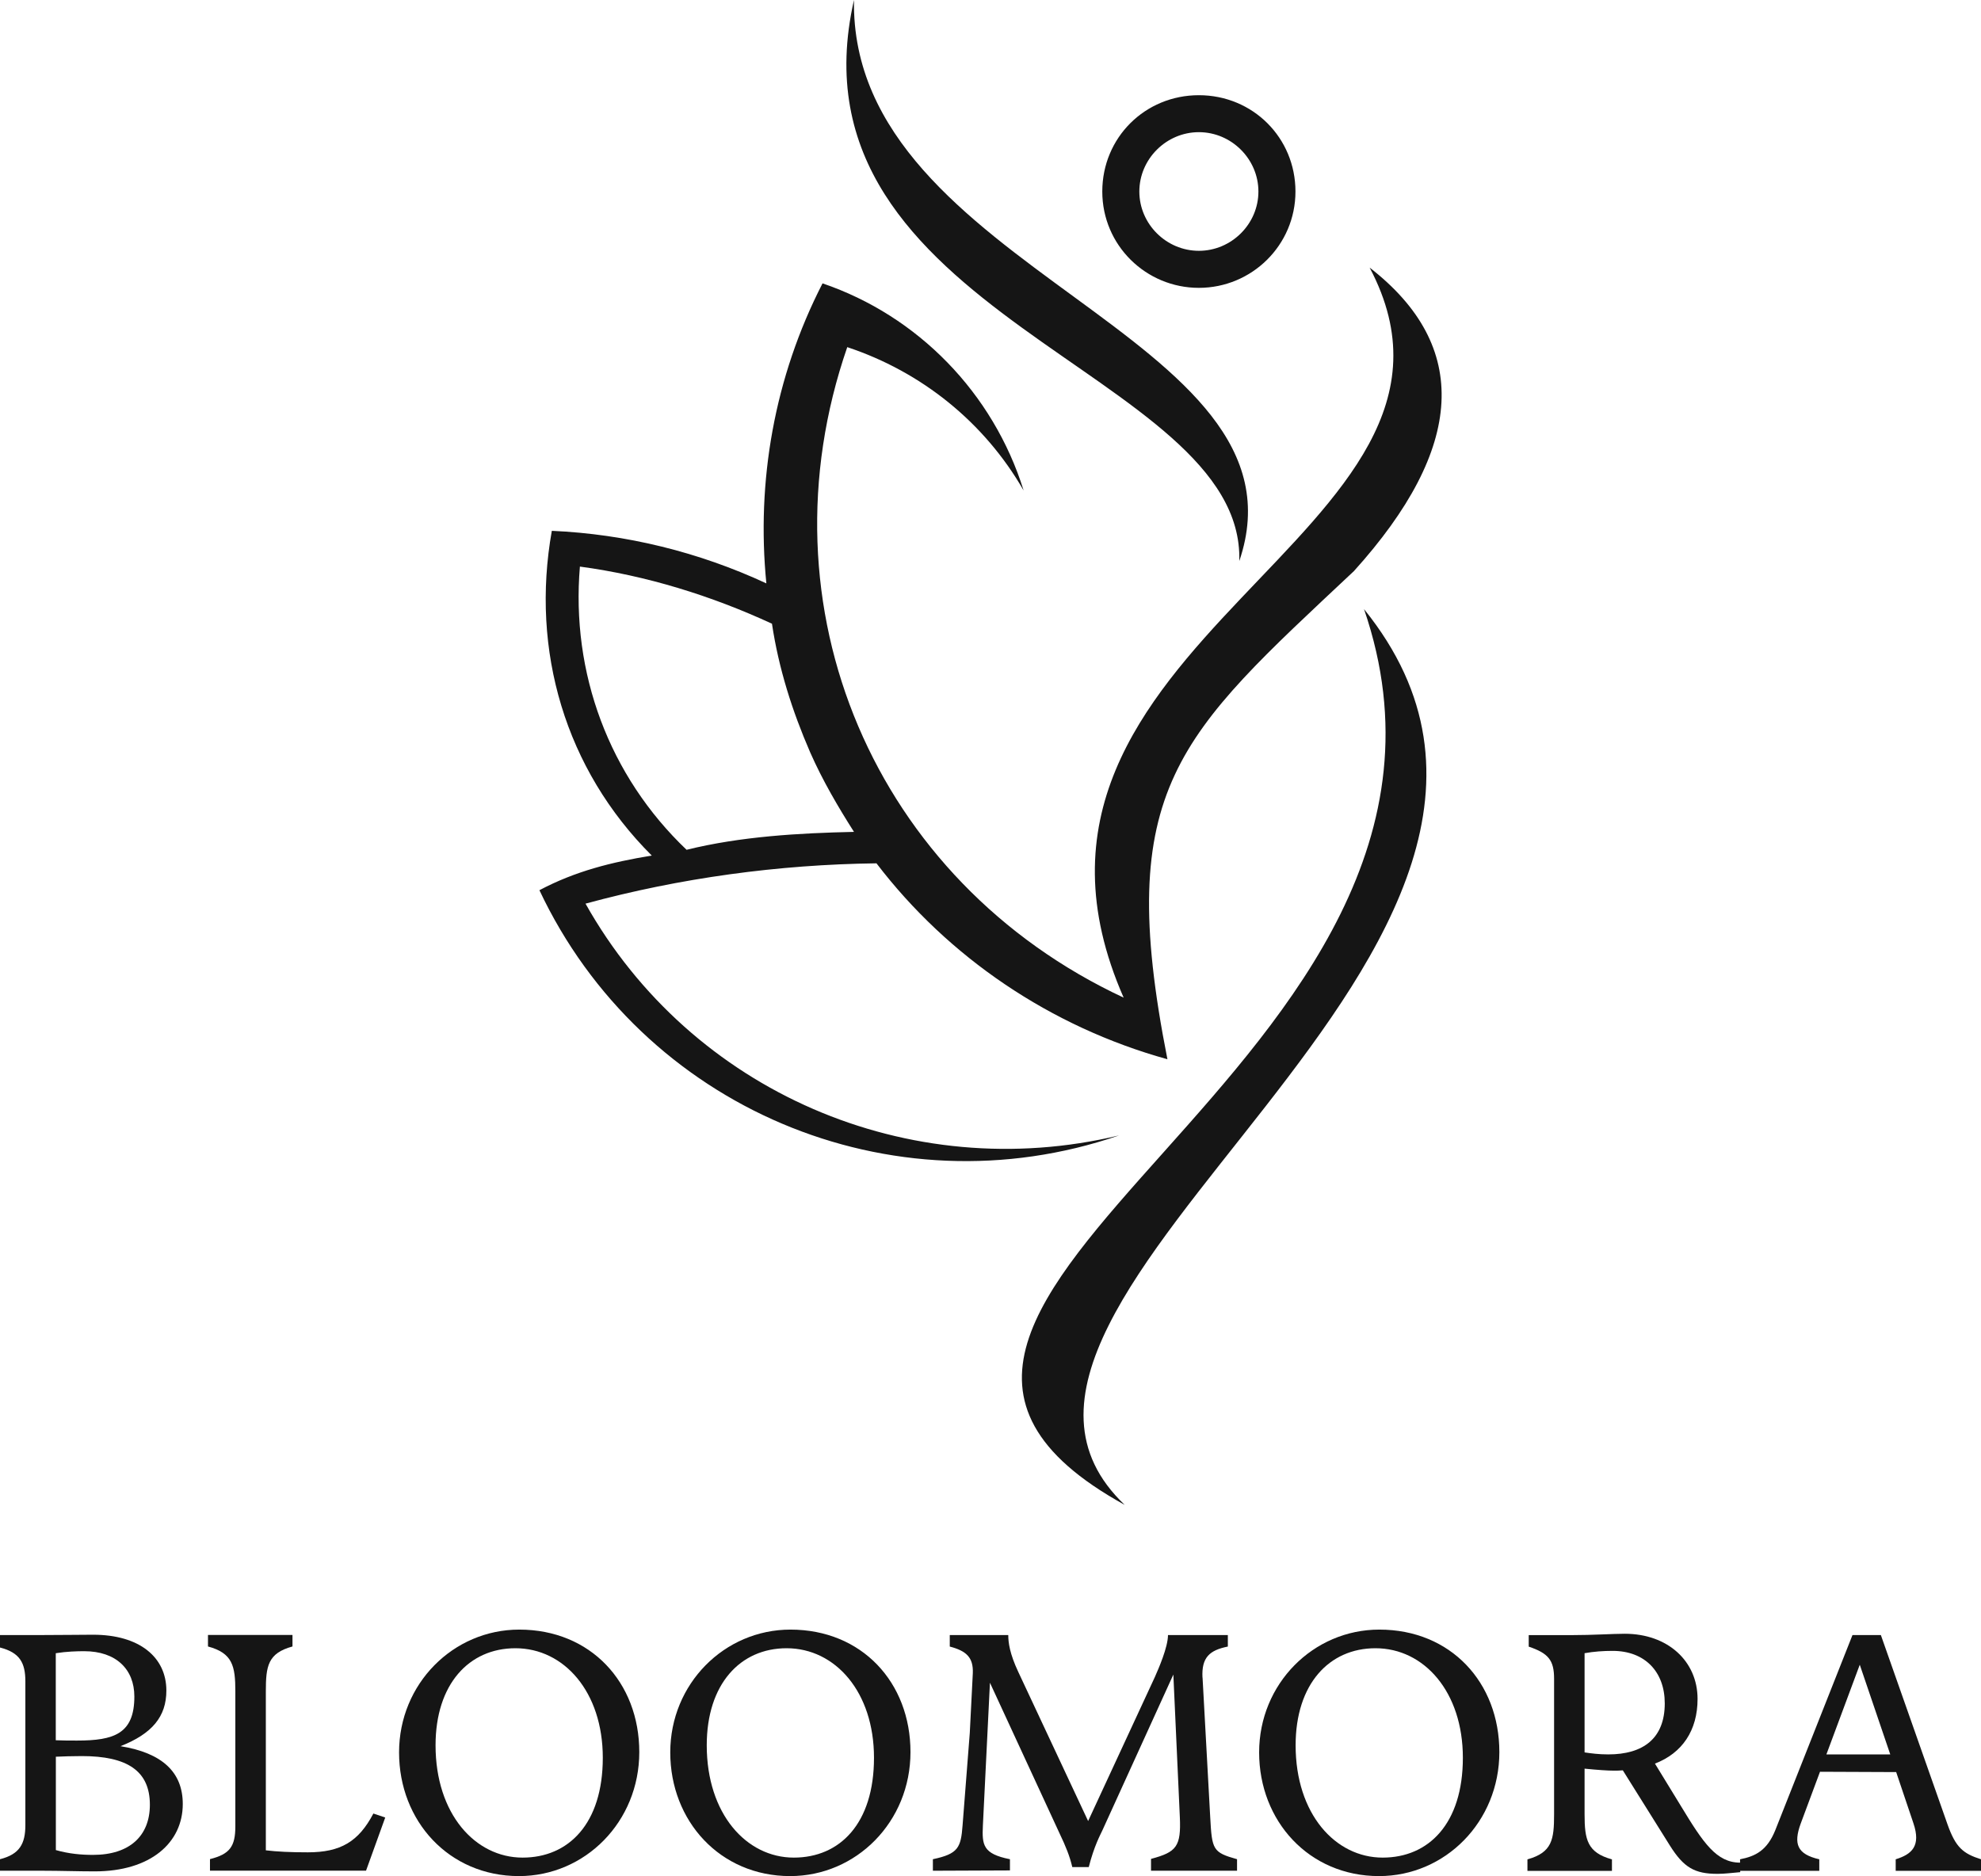 <?xml version="1.0" encoding="UTF-8"?>
<svg id="Layer_1" data-name="Layer 1" xmlns="http://www.w3.org/2000/svg" viewBox="0 0 247.56 234.5">
  <defs>
    <style>
      .cls-1, .cls-2, .cls-3 {
        stroke-width: 0px;
      }

      .cls-1, .cls-3 {
        fill: #151515;
      }

      .cls-2 {
        fill: none;
      }

      .cls-3 {
        fill-rule: evenodd;
      }
    </style>
  </defs>
  <rect class="cls-2" x="60.74" width="113.33" height="188"/>
  <path class="cls-3" d="M72.47,70.82c8.28,1.11,16.42,3.64,24,7.14.84,5.6,2.53,10.91,4.78,16.09,1.54,3.5,3.51,6.85,5.47,9.93-6.88.15-14.18.57-20.92,2.24-9.69-9.23-14.46-22.11-13.33-35.41ZM161.89,23.94c0-6.72-5.33-12.04-12.07-12.04s-12.07,5.31-12.07,12.04,5.47,12.04,12.07,12.04,12.07-5.32,12.07-12.04ZM157.26,23.94c0-4.06-3.37-7.42-7.44-7.42s-7.44,3.36-7.44,7.42,3.37,7.41,7.44,7.41,7.44-3.35,7.44-7.41ZM154.87,70.13c.7-23.8-57.14-30.65-48.15-70.13-.56,33.87,57.84,41.71,48.15,70.13ZM95.77,72.92c-8.43-3.92-17.55-6.16-26.81-6.57-2.67,14.97,1.68,29.81,12.49,40.59-5.05.83-9.55,1.95-14.04,4.33,12.78,27.15,43.94,40.45,72.44,30.65-26.25,6.3-53.48-5.46-66.68-28.97,11.79-3.21,24.15-4.89,36.36-5.04,8.98,11.76,21.76,20.44,36.36,24.49-6.73-34.01,1.41-40.45,23.31-61.02,13.9-15.4,14.6-28.13,1.96-37.93,17.69,33.45-50.4,46.46-30.74,91.25-31.17-14.55-45.77-48.84-34.54-81.31,9.27,3.08,17.13,9.38,22.04,17.92-3.79-12.17-13.2-21.83-25.13-25.89-6.04,11.76-8.28,24.77-7.02,37.51ZM170.46,76.14c19.65,57.24-76.38,86.36-29.91,111.96-27.23-25.89,64.16-69.56,29.91-111.96Z"/>
  <g>
    <path class="cls-1" d="M15.04,218.27c3.98-1.56,5.75-3.71,5.75-6.96,0-4.15-3.33-6.98-9.17-6.98-1.56,0-3.67.04-6.25.04H0v1.56c2.46.63,3.17,1.9,3.17,4.23v17.96c0,2.33-.71,3.65-3.17,4.27v1.44h5.38c2.1,0,4.44.08,6.46.08,6.98,0,11-3.58,11-8.42,0-3.96-2.54-6.38-7.79-7.23ZM6.98,206.64c1.31-.21,2.63-.25,3.54-.25,3.98,0,6.27,2.25,6.27,5.67,0,4.65-2.54,5.5-7.15,5.5-.9,0-1.79,0-2.67-.04v-10.88ZM11.63,231.85c-1.44,0-3-.13-4.65-.6v-11.67c.98-.04,2.02-.08,3.25-.08,5.67,0,8.5,1.85,8.5,6.08,0,3.9-2.54,6.27-7.1,6.27Z"/>
    <path class="cls-1" d="M45.74,233.83l2.4-6.65-1.48-.5c-1.85,3.52-4.1,4.85-8.19,4.85-2.13,0-3.85-.08-5.25-.25v-19.85c0-3.19.25-4.79,3.33-5.63v-1.44h-10.56v1.44c3.08.83,3.42,2.44,3.42,5.63v16.85c0,2.54-.71,3.48-3.17,4.1v1.44h19.5Z"/>
    <path class="cls-1" d="M64.85,234.5c8.27,0,15.04-6.79,15.04-15.5s-6.08-15.31-15-15.31c-8.25,0-15.02,6.77-15.02,15.35s6.23,15.46,14.98,15.46ZM65.31,232.19c-5.92,0-10.88-5.46-10.88-14.04,0-7.65,4.19-12.13,9.98-12.13,6.08,0,10.92,5.46,10.92,13.69s-4.27,12.48-10.02,12.48Z"/>
    <path class="cls-1" d="M98.74,234.5c8.27,0,15.04-6.79,15.04-15.5s-6.08-15.31-15-15.31c-8.25,0-15.02,6.77-15.02,15.35s6.23,15.46,14.98,15.46ZM99.2,232.19c-5.92,0-10.88-5.46-10.88-14.04,0-7.65,4.19-12.13,9.98-12.13,6.08,0,10.92,5.46,10.92,13.69s-4.27,12.48-10.02,12.48Z"/>
    <path class="cls-1" d="M150.27,209.69c-.13-2.52.88-3.42,3.17-3.88v-1.44h-7.48c0,1.52-1.19,4.23-1.65,5.27l-8.33,17.98-8.71-18.6c-1.1-2.33-1.27-3.73-1.27-4.65h-7.31v1.44c2.06.54,2.96,1.35,2.88,3.33l-.38,7.48-.9,11.54c-.21,2.79-.54,3.56-3.71,4.23v1.44l9.63-.04v-1.4c-3.38-.67-3.5-1.77-3.38-4.23l.88-17.83,8.75,18.94c.69,1.44,1.23,2.75,1.54,4.1h2.06c.67-2.63,1.44-4.02,1.69-4.56l8.88-19.5.81,17.79c.17,3.69-.4,4.4-3.6,5.25v1.48h10.75v-1.44c-3.04-.85-3.13-1.19-3.35-5.21l-.96-17.5Z"/>
    <path class="cls-1" d="M172.33,234.5c8.27,0,15.04-6.79,15.04-15.5s-6.08-15.31-15-15.31c-8.25,0-15.02,6.77-15.02,15.35s6.23,15.46,14.98,15.46ZM172.79,232.19c-5.92,0-10.88-5.46-10.88-14.04,0-7.65,4.19-12.13,9.98-12.13,6.08,0,10.92,5.46,10.92,13.69s-4.27,12.48-10.02,12.48Z"/>
    <path class="cls-1" d="M206.81,220.44c3.42-1.31,5.33-4.15,5.33-8.08,0-4.73-3.73-8.15-9.1-8.15-1.52,0-3.92.17-6.67.17h-5.33v1.44c2.46.83,3.17,1.69,3.17,4.02v16.94c0,3.17-.25,4.77-3.33,5.63v1.44h10.56v-1.44c-3.08-.85-3.42-2.46-3.42-5.63v-5.71c1.69.17,2.92.25,3.63.25.4,0,.77,0,1.15-.04l5.88,9.4c1.73,2.75,3.08,3.54,5.96,3.54.9,0,1.83-.13,2.83-.21v-1.19c-2.96,0-4.6-2.44-7.4-7.06l-3.25-5.31ZM200.98,219.29c-1.19,0-2.15-.13-2.96-.25v-12.4c1.15-.21,2.38-.29,3.5-.29,4.06,0,6.52,2.63,6.52,6.56,0,4.4-2.71,6.38-7.06,6.38Z"/>
    <path class="cls-1" d="M235.04,204.37h-3.54l-9.65,24.4c-1.02,2.52-2.46,3.25-4.4,3.63v1.44h9.9v-1.44c-2.75-.63-3.25-1.9-2.33-4.44l2.42-6.5,9.52.04,2.15,6.38c.98,2.88-.21,3.9-2.21,4.52v1.44h10.67v-1.44c-2.25-.71-3.17-1.48-4.19-4.35l-8.33-23.67ZM232.41,208.08l3.81,11.21h-7.98l4.17-11.21Z"/>
  </g>
</svg>